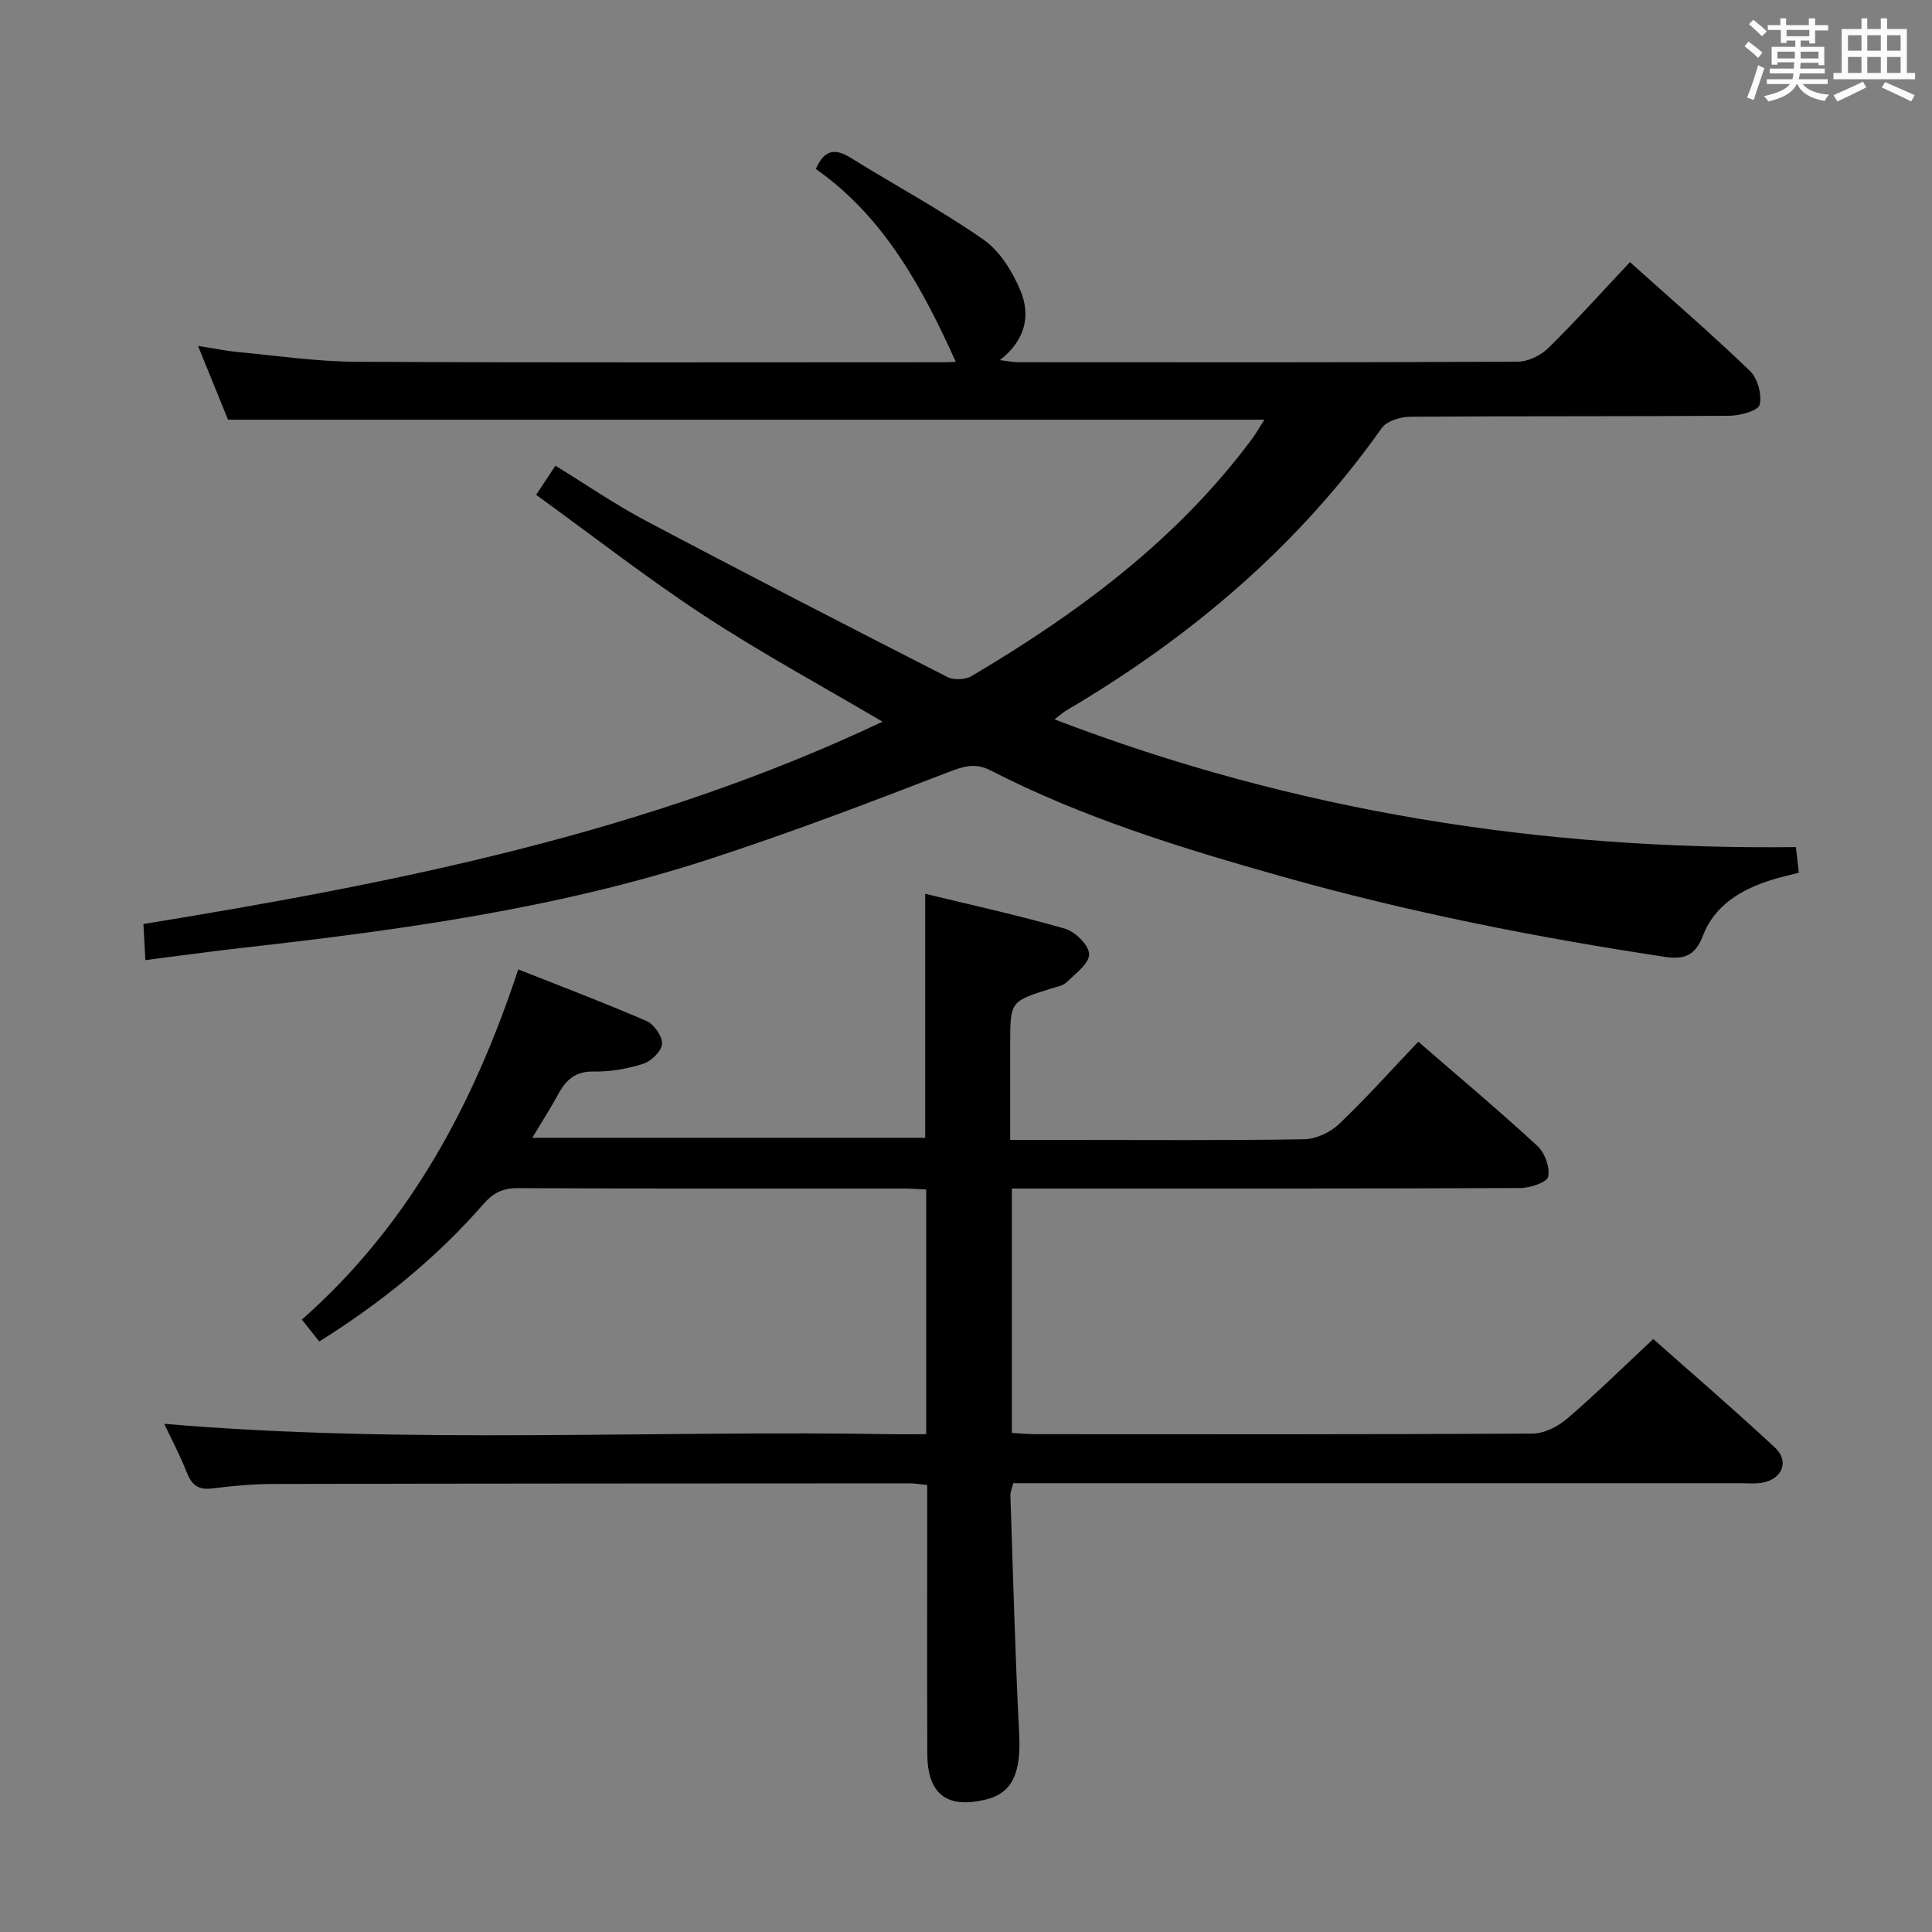 <svg enable-background="new 0 0 400 400" viewBox="0 0 400 400" xmlns="http://www.w3.org/2000/svg"><rect x="0" y="0" width="400" height="400" fill="#808080" stroke="none"/><path d="m361.2 9.6.8-1c.9.7 1.9 1.4 2.9 2.3l-.9 1.1c-1-1-2-1.8-2.8-2.4zm.5 10.6c.9-2.1 1.6-4.3 2.3-6.7.4.2.8.4 1.3.6-.7 2.1-1.5 4.3-2.2 6.6zm.4-15.2.9-.9c1 .8 2 1.6 2.8 2.4l-1 1c-.9-.9-1.8-1.7-2.7-2.5zm12.5-1.2h1.2v1.4h2.7v1.1h-2.7v2.7h-1.2v-.6h-1.8v1.3h4.9v3.8h-1.2v-.5h-3.7c0 .4-.1.9-.1 1.2h5.1v1h-5.2c0 .5-.1.9-.2 1.2h6v1h-5.2c1.1 1.3 2.9 2 5.5 2.2-.4.4-.7.8-.9 1.3-2.9-.5-4.8-1.6-5.7-3.5h-.1c-.8 1.7-2.7 2.9-5.9 3.6-.2-.4-.6-.8-.9-1.1 2.8-.6 4.6-1.4 5.4-2.5h-4.8v-1h5.3c.1-.3.2-.7.2-1.2h-4.9v-1h5c0-.4 0-.8.1-1.3h-3.5v.5h-1.2v-3.7h4.9v-1.3h-1.8v.5h-1.2v-2.7h-2.7v-1h2.6v-1.4h1.2v1.4h4.7v-1.4zm-6.6 8.3h3.6c0-.4 0-.9 0-1.4h-3.6zm1.9-4.6h4.7v-1.3h-4.7zm6.6 3.2h-3.7v1.4h3.7z" fill="#fbfafc"/><path d="m385.3 3.8h1.3v2.2h2.8v-2.2h1.3v2.2h4.1v9.1h1.7v1.3h-16.9v-1.3h1.7v-9.1h4.1v-2.2zm.4 13.1.7 1.2c-1.8.9-3.8 1.9-6 2.9-.2-.4-.5-.8-.8-1.3 2.3-1 4.3-1.9 6.1-2.8zm-3.1-6.4h2.8v-3.2h-2.8zm0 4.6h2.8v-3.3h-2.8zm4-4.6h2.8v-3.2h-2.8zm0 4.6h2.8v-3.3h-2.8zm3.7 1.9c2.1.9 4.1 1.8 6.1 2.7l-.7 1.3c-2.2-1.1-4.2-2-6.1-2.9zm3.2-9.7h-2.8v3.2h2.8v-3.1zm-2.8 7.8h2.8v-3.3h-2.8z" fill="#fbfafc"/><g fill="#010000"><path d="m218.33 148.94c49.81 19.09 100.78 27.05 153.49 26.44.18 1.56.36 3.17.61 5.31-1.97.51-3.86.92-5.7 1.5-6.24 1.98-11.73 5.2-14.17 11.56-1.56 4.08-3.81 4.96-7.84 4.36-26.78-4.04-53.29-9.3-79.38-16.66-20.65-5.83-41.11-12.11-60.27-21.95-3.17-1.63-5.56-.85-8.76.38-16.53 6.38-33.11 12.7-49.96 18.16-31.11 10.07-63.37 14.5-95.74 18.15-6.75.76-13.48 1.7-20.51 2.59-.13-2.46-.26-4.77-.41-7.47 52.45-8.54 104.29-18.83 153.03-41.89-12.56-7.41-25.03-14.17-36.85-21.91-11.81-7.73-22.97-16.45-34.87-25.06 1.33-2 2.47-3.73 3.99-6.03 6.36 3.9 12.36 8.03 18.75 11.41 20.7 10.96 41.53 21.68 62.39 32.33 1.32.68 3.7.59 4.98-.16 22.05-13.04 42.43-28.12 57.95-48.92.96-1.29 1.76-2.7 2.72-4.19-71.58 0-142.76 0-214.57 0-1.76-4.33-3.81-9.35-6.21-15.27 3.29.51 5.78 1.03 8.3 1.27 8.1.76 16.2 1.96 24.3 2.01 40.66.21 81.31.1 121.97.1.81 0 1.63-.07 2.31-.1-6.95-15.38-14.86-30-28.96-39.91 1.68-3.91 3.87-4.39 7.15-2.35 9.17 5.69 18.73 10.82 27.56 16.98 3.41 2.38 6.04 6.67 7.68 10.64 2.07 5.02 1.05 10.15-4.3 14.3 1.71.2 2.74.43 3.77.43 34.49.02 68.98.07 103.47-.11 2.14-.01 4.75-1.29 6.31-2.82 5.68-5.58 11.01-11.53 16.91-17.79 8.45 7.59 16.85 14.84 24.84 22.53 1.59 1.53 2.53 4.94 1.99 7.03-.32 1.24-4.09 2.24-6.32 2.25-21.99.16-43.99.04-65.98.2-2.02.01-4.87.86-5.91 2.33-17.34 24.51-39.66 43.38-65.36 58.51-.68.4-1.29.97-2.4 1.82z"/><path d="m191.76 296.93c0-17.16 0-33.74 0-50.65-1.67-.08-3.13-.21-4.58-.21-26.67-.01-53.33.05-80-.08-3.17-.02-5.13 1.05-7.17 3.39-9.7 11.09-21.03 20.29-33.91 28.36-1.17-1.47-2.26-2.84-3.6-4.53 22.26-19.64 35.59-44.61 44.8-72.51 9.08 3.6 17.92 6.94 26.57 10.7 1.55.68 3.29 3.18 3.2 4.73-.09 1.49-2.22 3.57-3.86 4.1-3.27 1.05-6.84 1.68-10.27 1.62-3.78-.07-5.73 1.67-7.35 4.66-1.57 2.91-3.38 5.7-5.39 9.06h81.35c0-16.65 0-33.24 0-50.52 9.55 2.32 19.33 4.45 28.93 7.22 2.13.61 4.97 3.42 5.01 5.28.05 1.91-2.81 4.01-4.63 5.79-.76.75-2.09.97-3.2 1.32-8.5 2.66-8.51 2.65-8.51 11.43v19.92h12.35c16.17 0 32.34.13 48.5-.14 2.45-.04 5.41-1.41 7.21-3.13 5.64-5.36 10.83-11.18 16.43-17.07 8.43 7.31 16.72 14.26 24.66 21.58 1.53 1.41 2.64 4.44 2.24 6.37-.24 1.17-3.75 2.34-5.8 2.35-33 .14-66 .1-99 .1-1.97 0-3.94 0-6.25 0v50.6c1.63.09 3.23.26 4.83.26 34.33.02 68.67.07 103-.12 2.41-.01 5.24-1.47 7.15-3.1 5.93-5.09 11.51-10.59 17.82-16.48 7.96 7.06 16.74 14.6 25.2 22.48 3.02 2.81 1.52 6.5-2.58 7.26-1.45.27-2.99.11-4.49.11-48.17 0-96.33 0-144.5 0-1.99 0-3.98 0-6.14 0-.24 1.01-.61 1.78-.59 2.55.56 16.45.98 32.91 1.82 49.35.41 7.97-1.35 12.23-6.85 13.58-8.08 1.99-12.14-1.07-12.17-9.42-.07-16.67-.02-33.33-.02-50 0-1.8 0-3.61 0-5.68-1.45-.15-2.56-.35-3.67-.35-44 .02-88 .03-132 .13-4.14.01-8.3.43-12.42.93-2.82.35-4.19-.73-5.2-3.29-1.44-3.66-3.29-7.15-4.68-10.09 50.56 4.3 101.17 1.25 151.71 2.16 1.84.01 3.67-.02 6.05-.02z"/></g></svg>